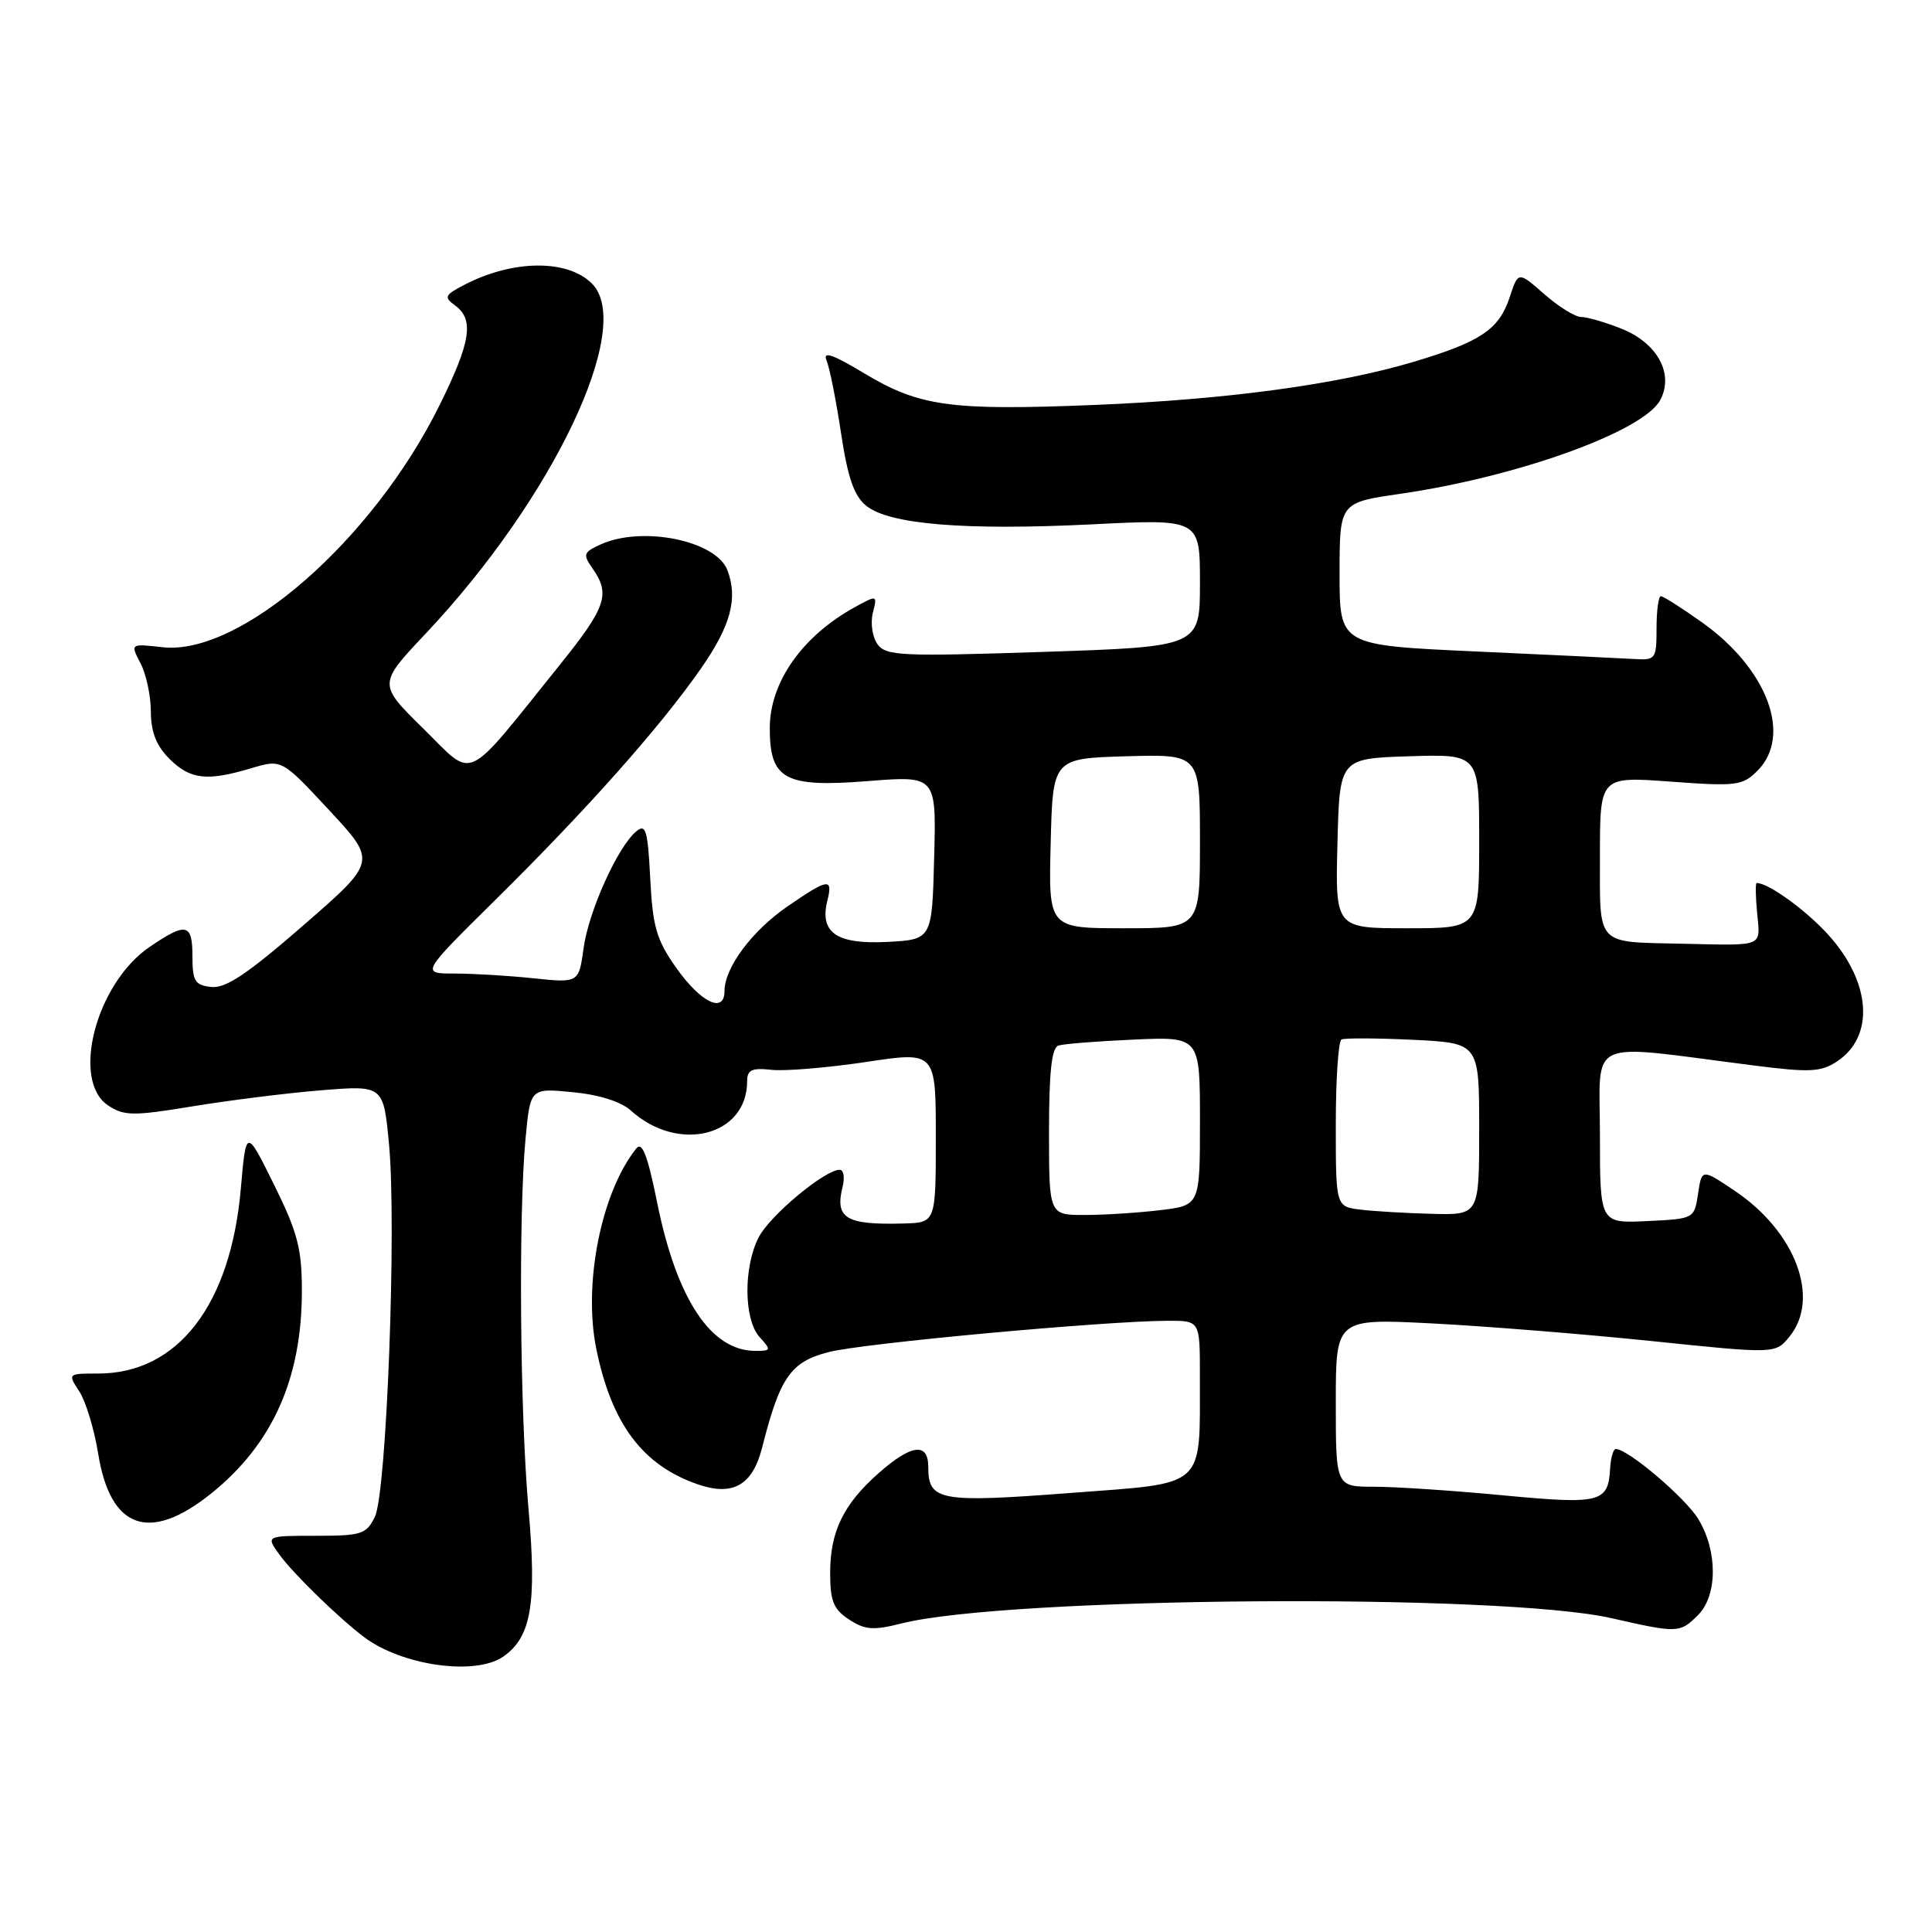 <?xml version="1.0" encoding="UTF-8" standalone="no"?>
<!DOCTYPE svg PUBLIC "-//W3C//DTD SVG 1.1//EN" "http://www.w3.org/Graphics/SVG/1.1/DTD/svg11.dtd" >
<svg xmlns="http://www.w3.org/2000/svg" xmlns:xlink="http://www.w3.org/1999/xlink" version="1.1" viewBox="0 0 256 256">
 <g >
 <path fill="currentColor"
d=" M 66.70 219.50 C 70.40 216.91 71.14 212.53 70.03 199.93 C 68.89 187.10 68.69 160.95 69.64 150.84 C 70.27 144.17 70.27 144.17 75.89 144.72 C 79.38 145.05 82.29 145.97 83.59 147.15 C 89.87 152.84 99.00 150.54 99.00 143.27 C 99.00 141.76 99.62 141.47 102.25 141.76 C 104.04 141.95 109.66 141.48 114.75 140.72 C 124.00 139.32 124.00 139.32 124.00 150.66 C 124.00 162.00 124.00 162.00 119.75 162.12 C 112.08 162.33 110.60 161.44 111.65 157.26 C 111.96 156.02 111.79 155.00 111.26 155.00 C 109.30 155.00 102.02 161.06 100.54 163.93 C 98.49 167.89 98.55 174.85 100.65 177.17 C 102.21 178.89 102.18 179.00 100.09 179.00 C 94.21 179.00 89.68 172.17 87.10 159.46 C 85.81 153.07 85.09 151.20 84.31 152.18 C 79.68 157.97 77.26 170.04 79.00 178.67 C 81.03 188.68 85.15 194.18 92.51 196.70 C 97.14 198.28 99.72 196.79 100.99 191.80 C 103.35 182.47 104.77 180.44 109.83 179.15 C 114.41 177.98 146.37 175.04 154.75 175.01 C 159.00 175.00 159.00 175.00 158.99 182.25 C 158.97 197.42 160.04 196.44 141.78 197.83 C 124.48 199.15 123.00 198.87 123.00 194.38 C 123.00 191.10 120.79 191.36 116.48 195.15 C 111.77 199.29 110.00 202.91 110.00 208.43 C 110.00 212.15 110.44 213.24 112.50 214.59 C 114.60 215.97 115.72 216.06 119.43 215.12 C 133.52 211.57 198.79 211.08 213.50 214.41 C 222.34 216.42 222.59 216.41 225.00 214.00 C 227.60 211.40 227.61 205.52 225.03 201.28 C 223.30 198.44 215.71 192.00 214.10 192.00 C 213.77 192.00 213.43 193.17 213.35 194.60 C 213.09 199.11 212.09 199.36 199.16 198.14 C 192.57 197.51 184.89 197.00 182.09 197.00 C 177.00 197.00 177.00 197.00 177.00 185.85 C 177.00 174.71 177.00 174.71 189.75 175.36 C 196.76 175.72 209.87 176.77 218.88 177.70 C 235.26 179.40 235.26 179.40 237.13 177.09 C 241.23 172.03 237.92 163.22 229.91 157.82 C 225.50 154.85 225.50 154.85 225.00 158.18 C 224.50 161.49 224.49 161.50 218.25 161.80 C 212.00 162.10 212.00 162.10 212.00 150.43 C 212.00 137.30 209.81 138.30 232.22 141.16 C 239.79 142.13 241.25 142.06 243.39 140.66 C 248.43 137.36 247.95 130.16 242.27 123.88 C 239.32 120.61 234.33 117.00 232.77 117.00 C 232.59 117.00 232.62 118.80 232.83 121.00 C 233.26 125.54 233.86 125.29 223.00 125.05 C 211.34 124.79 212.00 125.50 212.00 113.37 C 212.00 102.88 212.00 102.88 221.37 103.57 C 230.09 104.21 230.89 104.11 232.87 102.13 C 237.51 97.49 234.20 88.63 225.53 82.47 C 222.85 80.56 220.39 79.00 220.07 79.00 C 219.76 79.00 219.50 80.91 219.50 83.25 C 219.50 87.35 219.39 87.49 216.50 87.32 C 214.85 87.22 205.40 86.77 195.50 86.32 C 177.50 85.50 177.50 85.50 177.50 76.05 C 177.50 66.60 177.50 66.60 185.50 65.44 C 201.10 63.18 217.77 57.17 219.99 53.01 C 221.84 49.56 219.63 45.47 214.89 43.57 C 212.73 42.71 210.31 42.00 209.51 42.00 C 208.72 42.00 206.52 40.64 204.62 38.97 C 201.17 35.94 201.17 35.94 200.04 39.39 C 198.63 43.65 196.21 45.28 187.40 47.92 C 177.24 50.96 162.51 52.95 144.97 53.66 C 125.95 54.43 121.82 53.86 114.52 49.47 C 110.32 46.94 108.99 46.49 109.52 47.76 C 109.93 48.72 110.79 53.05 111.44 57.39 C 112.34 63.33 113.17 65.72 114.78 67.02 C 117.82 69.49 127.88 70.31 144.66 69.48 C 159.00 68.76 159.00 68.76 159.00 77.22 C 159.00 85.69 159.00 85.69 138.26 86.38 C 119.44 87.00 117.41 86.91 116.28 85.37 C 115.60 84.44 115.32 82.58 115.65 81.24 C 116.26 78.84 116.23 78.83 113.38 80.39 C 106.34 84.23 102.00 90.37 102.00 96.48 C 102.00 103.30 103.98 104.37 114.99 103.50 C 124.07 102.78 124.07 102.78 123.78 113.64 C 123.50 124.50 123.50 124.50 117.53 124.81 C 110.84 125.15 108.57 123.57 109.63 119.34 C 110.39 116.29 109.76 116.38 104.35 120.10 C 99.64 123.34 96.01 128.22 96.00 131.32 C 96.00 134.38 92.83 132.84 89.56 128.18 C 86.98 124.52 86.48 122.76 86.16 116.41 C 85.83 109.98 85.57 109.11 84.31 110.16 C 81.85 112.20 78.00 120.74 77.33 125.63 C 76.69 130.25 76.69 130.25 70.70 129.63 C 67.40 129.28 62.69 129.00 60.23 129.00 C 55.76 129.00 55.76 129.00 65.63 119.25 C 77.80 107.23 87.45 96.37 92.88 88.58 C 96.83 82.92 97.81 79.27 96.38 75.54 C 94.87 71.62 85.09 69.64 79.59 72.14 C 77.29 73.19 77.20 73.45 78.54 75.36 C 80.91 78.75 80.31 80.48 74.11 88.18 C 61.32 104.08 62.97 103.31 56.12 96.57 C 50.09 90.65 50.09 90.65 56.39 83.97 C 73.30 66.04 84.12 43.26 78.43 37.57 C 75.20 34.34 67.99 34.40 61.59 37.71 C 58.91 39.10 58.78 39.37 60.31 40.48 C 62.85 42.34 62.39 45.31 58.25 53.68 C 49.41 71.57 31.85 86.92 21.53 85.76 C 17.26 85.28 17.26 85.28 18.62 87.89 C 19.37 89.32 19.99 92.21 19.99 94.30 C 20.00 96.99 20.71 98.81 22.45 100.55 C 25.21 103.30 27.43 103.55 33.30 101.79 C 37.33 100.59 37.33 100.59 43.63 107.37 C 49.93 114.15 49.93 114.15 40.21 122.60 C 32.81 129.04 29.91 130.99 28.00 130.78 C 25.83 130.54 25.50 130.01 25.50 126.75 C 25.50 122.34 24.70 122.16 19.84 125.46 C 12.71 130.31 9.35 143.22 14.36 146.50 C 16.47 147.88 17.66 147.89 25.61 146.58 C 30.50 145.78 38.17 144.82 42.66 144.46 C 50.81 143.81 50.81 143.81 51.55 151.65 C 52.56 162.47 51.23 197.76 49.68 200.96 C 48.55 203.30 47.93 203.50 41.83 203.50 C 35.22 203.50 35.22 203.50 37.03 206.00 C 38.82 208.48 44.90 214.41 48.24 216.92 C 53.28 220.72 63.02 222.08 66.70 219.50 Z  M 27.99 197.89 C 36.11 191.36 40.00 182.67 40.00 171.06 C 40.00 165.45 39.44 163.31 36.31 156.97 C 32.61 149.50 32.61 149.50 31.91 157.50 C 30.57 172.90 23.56 182.00 13.03 182.00 C 8.97 182.00 8.96 182.01 10.51 184.37 C 11.36 185.68 12.49 189.39 13.01 192.62 C 14.62 202.64 19.81 204.46 27.99 197.89 Z  M 139.00 149.97 C 139.00 142.02 139.35 138.83 140.25 138.54 C 140.94 138.32 145.44 137.96 150.25 137.75 C 159.00 137.36 159.00 137.36 159.00 148.54 C 159.00 159.72 159.00 159.72 153.75 160.35 C 150.86 160.70 146.36 160.99 143.75 160.99 C 139.00 161.00 139.00 161.00 139.00 149.97 Z  M 180.25 160.28 C 177.00 159.87 177.00 159.87 177.00 149.00 C 177.00 143.01 177.34 137.95 177.75 137.74 C 178.16 137.53 182.44 137.55 187.25 137.78 C 196.00 138.21 196.00 138.21 196.00 149.60 C 196.00 161.00 196.00 161.00 189.75 160.84 C 186.31 160.75 182.04 160.50 180.25 160.28 Z  M 139.22 111.75 C 139.50 100.50 139.50 100.50 149.25 100.21 C 159.00 99.93 159.00 99.93 159.00 111.46 C 159.00 123.00 159.00 123.00 148.97 123.00 C 138.93 123.00 138.93 123.00 139.22 111.75 Z  M 177.22 111.75 C 177.50 100.50 177.50 100.50 186.75 100.21 C 196.00 99.92 196.00 99.92 196.00 111.46 C 196.00 123.00 196.00 123.00 186.47 123.00 C 176.93 123.00 176.93 123.00 177.22 111.75 Z "/>
</g>
</svg>